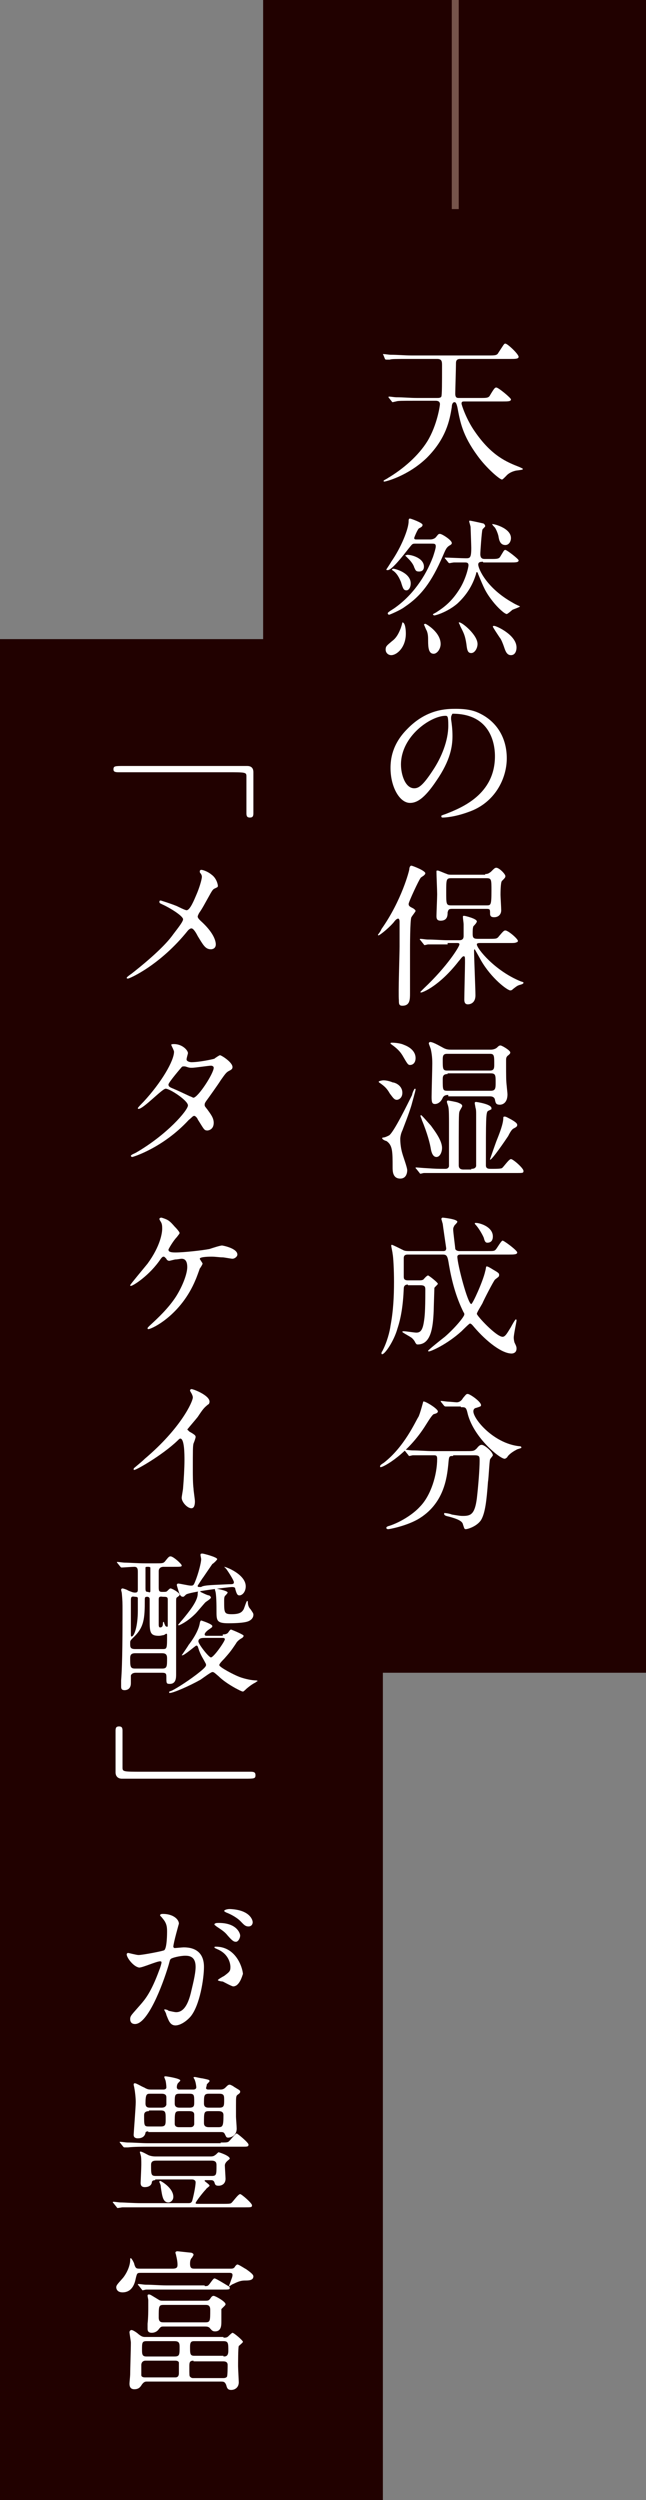 <svg version="1.1" id="レイヤー_1" xmlns="http://www.w3.org/2000/svg" x="0" y="0" viewBox="0 0 92.8 358.7" xml:space="preserve"><rect x="0" y="0" width="92.8" height="358.7" fill="#808080" stroke="none"/><style type="text/css">.st0{fill:#210100}.st2{fill:#fff}</style><g><rect x="37.8" class="st0" width="55" height="240"/><rect y="91.7" class="st0" width="55" height="267"/><line x1="65.4" y1="0" x2="65.4" y2="30" fill="none" stroke="#76544b" stroke-miterlimit="10"/><g><g><path class="st2" d="M66.1 51.5c-.6 0-.6.4-.6.7 0 .7-.1 3.7-.1 4.3 0 .6.3.6.5.6H69c.9 0 1.2 0 1.4-.4.6-1 .7-1.1.9-1.1.3 0 2.1 1.5 2.1 1.7 0 .3-.4.3-1.2.3h-5.5c-.2 0-.4 0-.4.3 0 .2.7 2.3 1.9 4 2.4 3.5 4.6 4.4 6.4 5.1.4.2.5.2.5.3 0 .1-.1.1-.8.2-.2 0-1.1.2-1.6.8-.4.4-.5.5-.6.5-.3 0-2.2-1.6-3.5-3.4-2.2-3-2.5-4.9-2.9-7-.1-.4-.2-.7-.4-.7-.3 0-.4.4-.4.7-.3 1.9-.8 4.5-3.6 7.3-2.7 2.6-5.9 3.4-6.1 3.4 0 0-.1 0-.1-.1s.5-.3.6-.4c2.2-1.3 4.4-3.2 5.7-5.3 1.4-2.3 1.8-5.1 1.8-5.3 0-.4-.3-.5-.6-.5h-2.9c-1.9 0-2.6 0-2.8.1-.1 0-.4.1-.5.1-.1 0-.1-.1-.2-.2l-.4-.5c.1 0 0 0 0 0s0-.1.1-.1c.2 0 .8.1 1 .1 1.1 0 2 .1 3 .1h2.9c.2 0 .5 0 .6-.2.1-.2.1-2 .1-4.4 0-.6 0-1-.7-1h-4c-1.9 0-2.6 0-2.8.1h-.5c-.1 0-.1 0-.2-.1l-.2-.5-.1-.2h.1c.2 0 .8.1 1 .1 1.1 0 2 .1 3 .1h11.1c.9 0 1.2 0 1.4-.4.8-1.2.8-1.3 1-1.3.3 0 1.9 1.5 1.9 1.9 0 .3-.5.3-1.2.3h-7.2zm-4.3 25.9c.3 0 .6-.1.8-.3.4-.5.4-.5.6-.5.3 0 1.7.9 1.7 1.3 0 .2-.1.2-.2.3-.6.3-.7.7-1.1 1.6-1.6 3.7-3.1 5.7-5.5 7.3-.5.4-2.1 1.1-2.2 1.1-.1 0-.2-.1-.2-.2s.1-.2.9-.7c2.6-1.8 4.5-4.5 5.6-7.4.1-.3.4-1.2.4-1.5 0-.4-.2-.4-.6-.4h-2.4c-.4 0-.4.1-.9.7-.7.9-2.4 3.1-3 3.1-.1 0-.2 0-.2-.1 0 0 .6-.9.7-1.1 1.4-2 2.5-4.7 2.5-5.8 0-.2 0-.4.2-.4.1 0 1.8.6 1.8.9 0 .2-.1.3-.5.5-.2.1-.7 1.3-.7 1.4 0 .2.2.2.3.2h2zm-3.5 13.5c0 2-1.3 3.1-2.1 3.1-.4 0-.8-.3-.8-.8s.2-.6.9-1.2c.4-.3.8-.7 1.2-1.7.1-.2.3-.9.3-1 .4 0 .5 1 .5 1.6zm-1.8-9.3c.3 0 2.5.6 2.5 2.1 0 .6-.3 1-.6 1-.4 0-.5-.2-.8-1.2-.1-.2-.4-1.1-1.1-1.6 0 0-.2-.1-.2-.2.1-.1.2-.1.2-.1zm2-2c.7 0 2.4.5 2.4 1.7 0 .4-.2.7-.7.7-.5 0-.5-.2-.7-.6-.1-.4-.5-.9-.8-1.2l-.5-.5.3-.1zm2.6 9.9c.1 0 2.2 1.2 2.2 2.9 0 .7-.5 1.4-1 1.4-.7 0-.8-.8-.8-1.9 0-.5 0-1.1-.3-1.6l-.3-.7c.1-.1.2-.1.2-.1zm8.3-8.9c-.3 0-.7 0-.7.4 0 .6 1.2 3.4 5 5.5.3.2 1 .5 1 .5 0 .1-.9.4-1.1.5-.1.1-.7.6-.8.6-.3 0-1.3-.9-2-1.8-1.1-1.4-1.3-2-2.1-3.9-.1-.3-.1-.3-.2-.3s-.1.1-.1.2c-.5 1.7-1.4 3.1-2.7 4.3-1.4 1.2-3.1 1.7-3.3 1.7-.1 0-.2-.1-.2-.1 0-.1 0-.1.4-.3 1.1-.7 2.2-1.5 3.3-3.2 1-1.5 1.4-3.3 1.4-3.6 0-.4-.3-.4-.5-.4h-1.6c-.1 0-.6.1-.6.1-.1 0-.1 0-.2-.1l-.4-.5c-.1-.1-.1-.1-.1-.2h.1c.4 0 2.4.1 2.9.1.6 0 .8 0 .8-1.5 0-.3-.1-2.9-.1-3 0-.1-.2-.7-.2-.8 0 0 0-.1.1-.1s1.5.3 1.9.4c.1 0 .3.2.3.4 0 .1-.4.4-.4.5-.1.3-.3 3.1-.3 3.5 0 .7.4.7.7.7h.8c.9 0 1.2 0 1.4-.4.5-.8.5-.9.7-.9.2 0 1.9 1.3 1.9 1.5 0 .3-.4.3-1.2.3h-3.9zM66 89.3c.4 0 2.6 1.8 2.6 3.1 0 .6-.4 1.3-.9 1.3s-.6-.4-.7-1.3c-.2-1.3-.4-1.6-.9-2.6 0-.1-.2-.4-.2-.5h.1zm7.4-12.1c0 .5-.3 1-.8 1-.7 0-.9-.6-1-1.3-.1-.4-.3-.9-.5-1.2-.4-.4-.4-.5-.4-.5 0-.1 2.7.5 2.7 2zM71 89.8c.3 0 3.2 1.3 3.2 3.1 0 .5-.2 1.1-.8 1.1-.6 0-.8-.6-1-1.2-.1-.3-.4-1.1-.6-1.3-.4-.6-1-1.5-1-1.6 0-.1.1-.1.2-.1zM64.8 103v.2c.1.7.2 1.4.2 2.4 0 1.5-.3 3.5-2.3 6.4-1.8 2.7-2.9 3.2-3.8 3.2-1.5 0-2.8-2.3-2.8-5 0-1.2.2-3.4 2.4-5.6 2.8-2.9 5.7-2.9 7-2.9 2 0 2.9.4 3.5.7 2.4 1.2 3.8 3.5 3.8 6.4 0 2.9-1.7 6.4-5.5 7.7-1.9.7-3.3.8-3.7.8-.1 0-.2 0-.2-.2 0-.1 0-.1.6-.3 2.3-.9 7.1-2.8 7.1-8.3 0-.9-.1-6.1-6.1-6.1-.2.3-.2.5-.2.6zm-7.2 6.7c0 1.4.6 3.4 1.9 3.4.6 0 1.2-.3 2.7-2.6 1.2-1.8 2.2-4.2 2.2-6.4 0-1.3-.1-1.4-.4-1.4-2.1 0-6.4 2.9-6.4 7zm-.2 26.1v-3.5c0-.1 0-.5-.2-.5s-.4.2-.7.6c-.9 1-2 1.8-2.1 1.8-.1 0-.1 0-.1-.1 0 0 .4-.5.5-.8 2.9-4.1 4-8.4 4-8.6 0-.2.1-.5.3-.5.1 0 2 .7 2 1.1 0 .1-.1.2-.2.3-.1.1-.5.3-.5.4-.2.2-1.7 3.4-1.7 3.7 0 .3.2.4.6.6.2.1.4.3.4.4 0 .1-.5.7-.6.9-.2.3-.2 4.4-.2 4.8v6.1c0 .9 0 1.8-1.1 1.8-.5 0-.5-.3-.5-.8-.1-1 .1-6.5.1-7.7zm6.9-.3h-2.8c-.1 0-.4.1-.5.1-.1 0-.1-.1-.2-.2l-.4-.5-.1-.1s0-.1.1-.1c.2 0 .8.1 1 .1 1.1 0 2 .1 3 .1H66c.5 0 .6-.3.6-.6v-1.7c0-.2-.1-.8-.1-1 0-.2 0-.2.2-.2.1 0 1.8.4 1.8.8 0 .2-.4.6-.5.7-.1.3-.1.6-.1 1.1 0 .5.1.7.7.7h1.7c1 0 1.1 0 1.4-.4.6-.7.7-.8.9-.8.4 0 1.8 1.2 1.8 1.5 0 .1-.1.2-.2.2-.2.1-.4.1-.9.1H69c-.2 0-.5 0-.5.2 0 .6 2.6 3.8 6.3 5.3.3.1.4.1.4.2s-.1.2-.5.3c-.4.1-.6.3-1 .6-.1.1-.2.2-.4.2-.4 0-2.7-1.7-4.2-4.3-.1-.2-.9-1.6-.9-1.6-.1 0-.1.2-.1.2 0 1 .2 5.5.2 6.4 0 1.3-1 1.3-1.1 1.3-.5 0-.5-.5-.5-.7 0-.8.1-4.6.1-5.3 0-.8 0-.9-.2-.9s-.5.5-.7.7c-2.8 3.6-5.2 4.5-5.4 4.5-.1 0-.1 0-.1-.1l.5-.5c3.4-3.2 5.1-6 5.1-6.3 0-.2-.2-.2-.3-.2h-1.4zm5.4-10.1c.4 0 .5-.1.8-.3.5-.5.6-.6.8-.6.4 0 1.3.9 1.3 1.2 0 .2-.1.3-.5.7-.2.2-.2 1.8-.2 2 0 .3.1 1.8.1 2.2 0 .6-.4 1-1 1-.2 0-.6 0-.6-.5 0-.6 0-.7-.5-.7h-5c-.5 0-.5.2-.6.5 0 .4 0 1.2-1 1.2-.6 0-.6-.4-.6-.7 0-.4.1-2.6.1-3.1s-.1-2.7-.1-3.2c0-.2 0-.2.2-.2.1 0 1 .4 1.3.5.2.1.4.1.7.1h4.8zm.2 4.5c.6 0 .7 0 .7-2.1 0-1.6 0-1.8-.7-1.8h-5.1c-.7 0-.7.2-.7 2 0 1.7 0 1.9.7 1.9h5.1zm-12.1 26.9c0 .7-.5 1-.8 1-.4 0-.6-.4-1-.9-.4-.7-.7-1-1.4-1.5 0 0-.2-.1-.2-.2s.5-.2.7-.2c.5 0 1.1.2 1.3.3.3 0 1.4.4 1.4 1.5zm1.8-.6s.1 0 .1.1c0 .2-.5 1.9-.6 2.3-.4 1.3-1 2.8-1.3 3.6-.2.4-.3.9-.3 1.2 0 .2 0 1.1.3 2.1.1.4.7 2 .7 2.4 0 .3-.1 1.2-1 1.2-1.1 0-1.1-1.1-1.1-1.6 0-2.3 0-3.2-.9-3.8-.1 0-.6-.2-.6-.4 0-.1.2-.1.2-.1.2 0 .6-.2.8-.3.7-.5 2.6-4.4 3.3-5.8 0-.2.3-.9.4-.9zm.1-4.4c0 .7-.4 1-.8 1-.3 0-.4-.2-1.1-1.4-.2-.3-.5-.8-1.5-1.5-.1-.1-.2-.1-.2-.2s.1-.1.2-.1c.5 0 1.3.1 1.7.3 1.1.4 1.7 1.1 1.7 1.9zm8 15.9c.2 0 .6 0 .7-.4v-7.4c0-.4 0-.7-.1-1 0-.1-.1-.5-.1-.6 0-.1 0-.2.2-.2 0 0 2.2.3 2.2.9 0 .1 0 .2-.1.2l-.4.2c-.3.2-.3 1.1-.3 7.8 0 .5.4.5.7.5h.5c.2 0 .9 0 1.1-.1.2-.1 1-1.3 1.3-1.3.3 0 1.8 1.3 1.8 1.7 0 .3-.1.3-.9.3H60.9c-.1 0-.4.1-.5.1-.1 0-.1-.1-.2-.2l-.4-.5-.1-.1c0-.1 0-.1.1-.1s1.2.1 1.4.1c1.5.1 1.6.1 2.8.1.4 0 .5-.3.5-.4v-6.1c0-.8 0-2.1-.1-2.4 0-.1-.2-.6-.2-.7 0-.2.1-.2.2-.2 0 0 1.2.2 1.4.3.2.1.6.2.6.5 0 .1-.4.7-.4.8-.1.3-.1 1-.1 7.7 0 .6.5.6.7.6h1.1zm-4.2-3c0 .6-.3 1.3-.8 1.3s-.7-.6-.8-1.1c-.1-.7-.5-2.3-1.3-4.2 0-.1-.2-.5-.2-.6 0 0 0-.1.1-.1s1.2 1.3 1.4 1.5c.5.7 1.6 2.1 1.6 3.2zm.9-7.6c-.2 0-.6 0-.8.4-.3.7-.8.9-1.1.9-.4 0-.5-.2-.5-1 0-.7.1-4.1.1-4.8 0-.3 0-1.1-.2-2 0-.1-.3-.8-.3-.9 0-.1.1-.2.2-.2.3 0 .9.3 1.8.8.5.3.9.3 1.2.3h5.7c.6 0 .9-.3.9-.3.2-.2.3-.3.5-.3s1.4.7 1.4 1c0 .1 0 .2-.4.5-.2.2-.2.4-.2.7 0 2.5 0 2.8.1 3.7 0 .1.1.9.1 1.1 0 1.5-1 1.5-1.1 1.5-.6 0-.6-.3-.7-.7 0-.1-.1-.5-.7-.5h-6zm-.2-5.9c-.6 0-.6.4-.6.9 0 1.2 0 1.5.6 1.5h6.2c.6 0 .6-.4.6-.9 0-1.2 0-1.5-.6-1.5h-6.2zm.1 2.9c-.7 0-.7.4-.7.8 0 1.5 0 1.6.7 1.6h6.2c.7 0 .7-.4.7-1.2 0-1 0-1.3-.7-1.3h-6.2zm10 7.3c0 .2-.1.3-.5.5-.2.1-.4.3-.8 1.1-.4.6-2.3 3.4-2.6 3.4v-.1s.9-2.6 1-2.8c.4-1 .9-2.3.9-3.1 0-.1 0-.2.2-.2s.5.2.9.4c.7.4.9.6.9.8zm-15.7 22.9c-.4 0-.6.2-.6.6-.1 2.4-.4 4.2-.9 5.7-.5 1.8-1.8 3.7-2.2 3.7 0 0-.1 0-.1-.1s0-.2.1-.3c.7-1.3 1.1-2.9 1.2-3.7.4-2.1.5-4.2.5-6.3 0-1.7-.1-3.6-.2-4 0-.2-.2-1-.2-1.2 0 0 0-.1.1-.1s1.5.7 1.7.8c.2.1.6.1.8.1h4.9c.1 0 .4 0 .4-.4 0 0-.5-3.4-.5-3.5l-.2-.7c0-.1.1-.2.2-.2 0 0 2.1.2 2.1.6 0 .1-.3.4-.4.5-.1.2-.2.3-.2.6 0 .4.3 2.6.3 2.8 0 0 .1.3.6.3h4c.9 0 1 0 1.2-.2.2-.2.8-1.3 1-1.3.2 0 2.1 1.4 2.1 1.7 0 .3-.5.3-1.2.3h-7c-.2 0-.4.1-.4.3 0 1.1 1.5 6.8 2 6.8.2 0 1.7-3.3 2-4.7.1-.3.1-.7.2-.7s.2 0 1 .5c.7.4.8.5.8.7 0 .1 0 .2-.1.3-.1.1-.4.3-.5.4-.2.2-1.6 2.9-1.8 3.4-.1.2-.8 1.3-.8 1.5 0 .3 2.8 3.3 3.7 3.3.4 0 .7-.6 1.2-1.4.1-.2.6-1.1.7-1.1.1 0 .1.1.1.2s-.4 2-.4 2.4c0 .1 0 .3.1.7.3.6.3.7.3.9 0 .6-.5.7-.7.7-1.4 0-3.6-1.7-5.4-3.8-.4-.5-.5-.5-.6-.5-.1 0-1 .9-1.2 1.1-2.1 1.9-4.4 2.9-4.7 2.9 0 0-.1 0-.1-.1s2-1.7 2.4-2c1.5-1.3 2.8-2.9 2.8-3.2 0-.1 0-.2-.1-.3-1.1-2.2-1.7-4.5-2.1-6.8-.2-1.3-.3-1.5-.9-1.5h-5c-.2 0-.6 0-.6.5v2.6c0 .3 0 .6.6.6h1.6c.2 0 .4 0 .6-.1.1-.1.5-.6.7-.6.1 0 1.4 1 1.4 1.2 0 .1-.5.5-.5.6 0 .1-.1 3-.1 3.3-.1 2.4-.4 4.8-2.3 4.8-.2 0-.2-.1-.3-.2-.2-.4-.3-.5-.5-.7-.2-.2-1.4-.8-1.4-.9 0-.1.1-.1.2-.1.3 0 1.5.2 1.8.2.5 0 .9-.2 1.1-1.6.1-.6.2-1.4.2-4.5 0-.4 0-.7-.7-.7h-1.8zm12.2-6.9c0 .5-.2.9-.8.9-.3 0-.4-.3-.5-.7-.2-.5-.8-1.5-1.2-1.9-.1-.1-.1-.2-.1-.2.1-.2 2.6.3 2.6 1.9zm-7.9 25.1c0 .2-.2.3-.6.4-.2.1-.6.7-1.1 1.5-2.6 4.2-6.1 6.1-6.5 6.1-.1 0-.1 0-.1-.1s0-.2.5-.5c3-2.3 4.6-6 5-6.6.2-.3.7-2.2.7-2.2.1-.2 2.1 1 2.1 1.4zm2.2 6.4c-.6 0-.6 0-.7 1.2-.2 1.9-.6 5.7-4.4 7.9-1.8 1-4.1 1.4-4.2 1.4-.1 0-.3 0-.3-.2 0-.1.1-.2.5-.3 1.5-.5 3.3-1.6 4.3-2.7 1.6-1.6 2.5-4.6 2.5-6.9 0-.5-.2-.5-.5-.5h-3c-.1 0-.4.1-.5.1-.1 0-.1-.1-.2-.2l-.4-.5-.1-.1s0-.1.1-.1c.2 0 .8.1 1 .1 1.1 0 2 .1 3 .1H67c1 0 1.1 0 1.5-.4.3-.4.5-.5.7-.5.4 0 1.6 1 1.6 1.5 0 .1-.4.5-.4.6-.1.2-.2 2.7-.3 3.2-.2 2.7-.4 4.5-1 5.5-.6.9-1.9 1.3-2.2 1.3-.2 0-.2-.1-.4-.7-.1-.5-.9-.8-2-1.1-.5-.1-.7-.2-.7-.4s.2-.1.2-.1c.2 0 .7.1.9.2 1.2.2 1.3.2 1.6.2 1.1 0 1.7-.2 2-2.5.2-1.7.4-4.2.4-5.4 0-.6 0-.8-.7-.8h-3.1zm1.1-7.1H64s-.1 0-.2-.1l-.4-.5s-.1-.1-.1-.2h.1c.1 0 .8.1.9.1.2 0 1.2.1 1.3.1.5 0 .8-.4.9-.6.5-.6.5-.6.7-.6.3 0 1.9 1.1 1.9 1.6 0 .2-.1.2-.7.4-.1 0-.4.1-.4.5 0 1.1 2.9 4.6 6.6 5 .1 0 .3 0 .3.2 0 .1-.6.2-.7.3-.6.3-1.1.7-1.3 1 0 .1-.3.3-.4.3-.7 0-4.4-3-5.3-6.4-.2-.9-.3-1-.8-1h-.2z"/></g></g><g><g><path class="st2" d="M36.4 116.7c0 .4-.1.6-.5.6s-.5-.2-.5-.6v-5.3c0-.6-.1-.6-2.8-.6H17c-.5 0-.7-.1-.7-.4 0-.5.2-.5 1.5-.5h17.7c.6 0 .9.3.9.9v5.9zm-11 13.3c.2.1 1.2.6 1.4.6.5 0 1.1-1.5 1.4-2.2.4-.9.8-2.2.8-2.6 0-.2-.1-.4-.2-.5-.1-.1-.1-.2-.1-.3 0-.1.1-.2.2-.2.2 0 .9.2 1.5.7.7.5.9 1.4.9 1.6 0 .2-.1.2-.5.4-.2.1-.3.2-.9 1.3-.4.7-.8 1.5-1.3 2.2-.1.2-.2.4-.2.5 0 .2.2.4.4.6 1.9 1.7 2.2 2.9 2.2 3.4 0 .6-.5.7-.7.7-.8 0-1.1-.6-1.9-1.9-.2-.4-.6-1.1-.9-1.1-.2 0-.4.2-.5.3-4 5-8.4 6.9-8.6 6.9-.1 0-.2 0-.2-.1s.4-.4.7-.6c3.7-2.9 5.2-4.6 5.8-5.4.5-.7 1.6-2 1.6-2.4 0-.5-2-1.7-2.9-2.1-.4-.2-.5-.2-.5-.4 0-.1 0-.2.2-.2.3.1 1.3.4 2.3.8zm-5.9 35.4c4.5-2.6 7.5-6.1 7.5-6.8 0-.7-2.6-2.4-3.2-2.4-.5 0-3.2 2.9-3.9 2.9-.1 0-.1-.1-.1-.1 0-.1.7-.8.8-.9 2.6-2.8 4.4-5.9 4.4-7.2 0-.2-.4-.9-.4-1 0-.1.3-.1.4-.1 1.2 0 2 .9 2 1.3 0 .1-.2.7-.2.9 0 .3.5.4.7.4 1.1 0 3-.4 3.3-.5.1-.1.7-.5.8-.5.2 0 1.8 1 1.8 1.7 0 .3-.2.4-.6.6-.3.2-.4.3-1.1 1.3-.3.5-1.8 2.6-2.1 3-.2.3-.2.4-.2.5 0 .2 0 .2.4.7.5.7.9 1.2.9 1.9 0 1-.8 1.1-.9 1.1-.5 0-.5-.2-1.4-1.6 0-.1-.3-.5-.5-.5s-.3.2-.8.6c-3.7 4-8 5.3-8.1 5.3 0 0-.2 0-.2-.2.2-.2.3-.2.7-.4zm11.2-12.2c0-.2-.2-.3-.4-.3-.3 0-2.3.3-2.7.3-.3 0-.4 0-.7-.1s-.3-.1-.5-.1c-.1 0-.2 0-.3.1 0 0-1.9 2.2-1.9 2.5 0 .3.2.4.7.6.7.3.9.4 2.4 1.1.1 0 .4.2.5.2.7-.1 2.9-3.5 2.9-4.3zM25.1 176c.4.4.7.8.7.9 0 .1-.1.2-.4.6-.5.5-1.2 1.7-1.2 1.8 0 .3.3.4 1 .4 1.2 0 3.9-.3 4.9-.5.3-.1 1.5-.5 1.8-.5.1 0 2.2.4 2.2 1.3 0 .3-.4.6-.7.6-.2 0-1.2-.2-1.4-.2-.5 0-1-.1-1.6-.1-.2 0-1.7 0-1.7.3 0 .1.4.6.4.7 0 .1-.3.6-.4.7-.1.3-.5 1.4-.6 1.6-2.1 5.1-6.3 7.1-6.8 7.1 0 0-.1 0-.1-.1s0-.1.3-.4c1.2-1.1 2.7-2.5 3.8-4.2 1-1.6 1.6-3.3 1.6-4.2 0-.5-.1-1.2-.8-1.2-.2 0-.6.1-.9.1-.1 0-.8.2-.9.2-.2 0-.4-.2-.4-.3-.3-.3-.3-.3-.4-.3-.2 0-.3.2-.4.3-1.6 2.4-4 3.9-4.3 3.9-.1 0-.1-.1-.1-.1 0-.1 2.1-2.6 2.5-3.1 1.9-2.6 2.1-4.5 2.1-5 0-.3 0-.7-.2-1 0 0-.2-.3-.2-.4 0-.2.3-.2.3-.2 1 .3 1.2.5 1.9 1.3zm2.1 29.4c.9.5.9.6.9.8 0 .1-.2.7-.3.9-.1.4-.1.9-.1 3.9 0 .6 0 1.8.1 2.6 0 .3.2 1.5.2 1.8 0 .2 0 1-.5 1-.6 0-1.4-.9-1.4-1.5 0-.2.2-1.2.2-1.4.1-1.2.2-2.9.2-4 0-.8 0-3.1-.6-3.1-.1 0-.2.1-.4.3-2.2 2.1-5.9 4.2-6.2 4.2-.1 0-.1 0-.1-.1s0-.1.1-.2c.6-.5 1.2-1 1.5-1.3 5.2-4.4 6.9-8.2 6.9-8.8 0-.2-.1-.4-.2-.6 0 0-.2-.3-.2-.4 0-.1.1-.2.2-.2.3 0 2.6.9 2.6 1.8 0 .2-.1.4-.2.4-.6.5-.7.6-1.5 1.8-.4.5-1.1 1.3-1.5 1.8l.3.3zM19.5 240c-.3 0-.6.1-.7.4v1.1c0 1-.8 1-.9 1-.5 0-.5-.3-.5-.6v-.8c.2-2.4.2-7.3.2-9.9 0-1.3 0-1.5-.1-2.6 0-.1-.1-.4-.1-.5 0-.1.1-.2.2-.2s.7.2.8.3c.5.2.7.3 1 .3.4 0 .4-.2.4-.5v-2.4c0-.4 0-.8-.5-.8-.3 0-1.6.1-1.8.1-.1 0-.1 0-.2-.1l-.4-.5c-.1-.1-.1-.1-.1-.2h.1c.1 0 .8.1 1 .1.6 0 1.8.1 3 .1h1.5c1 0 1.1 0 1.4-.4.4-.5.5-.6.7-.6.4 0 1.6 1.1 1.6 1.3 0 .2-.1.2-1.2.2h-1.4c-.5 0-.7.3-.7.6v2.2c0 .6 0 .8.5.8.6 0 .6 0 .8-.2.2-.2.3-.3.4-.3.2 0 1.3.6 1.3.9 0 .1-.1.2-.4.4-.1.1-.1.3-.1.6v10.4c0 .5 0 1.4-.9 1.4-.5 0-.5-.1-.5-.9 0-.5 0-.7-.6-.7h-3.8zm3.9-3.4c.6 0 .6-.1.6-2 0-.1 0-.2-.1-.2s-.3.2-.4.2c-.1 0-.4.1-.7.1-1.3 0-1.3-.6-1.3-2.4v-2.9c0-.2-.2-.3-.3-.3-.3 0-.4 0-.4.4 0 2.8-.1 4-1.7 5.5-.4.4-.4.4-.4.8 0 .5 0 .8.7.8h4zm-4.6-7v4.7c0 .4 0 .5.1.5.4 0 .9-1.5.9-3.7v-1.8c0-.2-.3-.2-.4-.2-.5-.1-.6 0-.6.5zm.6 7.6c-.6 0-.7.3-.7.7 0 1.2 0 1.5.7 1.5h3.9c.7 0 .7-.3.7-1.5 0-.5-.2-.7-.7-.7h-3.9zm2.2-8.9v-3.4c-.1-.1-.2-.1-.4-.1-.1 0-.3 0-.3.1v2.8c0 .6 0 .7.4.7.1.1.3.1.3-.1zm1.2 1.3v3.5c0 .1 0 .4.2.4.4 0 .4-.4.4-.6 0 0 0-.2.1-.2s.1.4.2.4c0 .2.2.3.3.3.1 0 .1 0 .1-.5v-3.4c0-.4-.2-.4-.7-.4-.6-.1-.6.1-.6.5zm9.2 4.9c.2 0 .6 0 .8-.3s.3-.4.4-.4c0 0 1.8.7 1.8.9 0 .1-.1.2-.2.3-.2.1-.7.4-.9.8-.8 1.2-1 1.4-1.7 2.2-.2.2-.7.7-.7.9 0 .3 2.1 1.4 2.9 1.7.8.3 1.8.5 2.4.5 0 0 .2 0 .2.1 0 0-.2.1-.3.2-.2.1-.6.3-1.3.9-.1.1-.4.4-.5.4-.2 0-.9-.4-1.1-.5-.9-.5-1.8-1.1-2.4-1.7-.7-.6-.7-.6-.9-.6-.2 0-1.4.9-1.7 1.1-1.6.9-3.9 1.9-4.4 1.9-.1 0-.1 0-.1-.1s0-.1.3-.2 2-1.1 3.7-2.4c.5-.4 1.3-1 1.3-1.3 0-.2-.1-.3-.2-.5-.2-.4-.5-.8-.8-1.6-.2-.6-.2-.7-.4-.7-.1 0-1.7 1.4-2 1.4h-.1s.9-1.3 1-1.5c.4-.5 1.4-1.9 1.6-3.1 0-.1.1-.4.2-.4 0 0 1.6.5 1.6.8 0 .2-.1.2-.5.5-.3.2-.6.5-.6.7 0 .2.2.2.3.2H32zm.9-7.2c.5 0 .7 0 .7-.3 0-.2-.6-1.2-1.1-1.9l-.3-.3c.3 0 3.1 1.1 3.1 2.8 0 .8-.5 1.3-.9 1.3-.3 0-.4-.2-.6-.9 0-.2-.1-.3-.5-.3-.3 0-6.2.7-6.6 1.1-.2.2-.3.3-.4.3-.3 0-.4-.2-.5-.4-.1-.2-.4-1.2-.4-1.3 0-.1.1-.2.2-.2.2 0 1.5.3 1.8.3s.4 0 .6-.5c.5-1.2.9-2.8.9-3.3 0-.1-.1-.5-.1-.6 0-.2.1-.2.3-.2.1 0 2.1.5 2.1.8 0 .1-.5.6-.7.7 0 0-1.1 1.6-1.3 1.9-.1.1-.8 1.2-.8 1.2 0 .2 0 .2.5.2.3-.3 2.1-.3 4-.4zm-2.9 1.6c.1 0 .3.2.3.3 0 .2-.7.6-.8.7-.2.2-1.2 1.4-1.4 1.6-1.3 1.3-2.4 1.7-2.4 1.7s-.1 0-.1-.1c0 0 .5-.6.6-.7 1-1.2 2.2-2.7 2.2-3.7 0-.2 0-.4.2-.4.1 0 .2 0 .2.1.2.1 1 .5 1.2.5zm-.6 6.1c-.3 0-.9 0-.9.5 0 .4 1.5 2.3 1.8 2.3.4 0 2-2.3 2-2.6 0-.2-.2-.2-.4-.2h-2.5zm3.3-6.5c0 .1-.4.5-.4.5-.1.2-.1.4-.1.7 0 1.7 0 1.9 1.1 1.9 1.3 0 1.5-.4 1.7-.7.1-.2.4-1.2.5-1.2s.1.1.1.1c0 .6.2.9.4 1.1.4.6.4.6.4.8 0 .3-.2.8-1 1-.4.1-1.2.2-2.6.2-1.7 0-1.7-.4-1.7-1.8 0-.6 0-2.5-.2-2.9 0-.1-.1-.3 0-.3 0 0 1.8.3 1.8.6zm-16.1 19.8c0-.4.1-.6.5-.6s.5.2.5.6v5.3c0 .6.1.6 2.8.6H36c.5 0 .7.1.7.5 0 .5-.2.5-1.5.5H17.5c-.6 0-.9-.4-.9-.9v-6zm1.6 32.1c0-.1.1-.2.2-.2s1.2.3 1.5.3c.6 0 3.7-.6 3.7-.7.4-.3.4-2.5.4-2.6 0-.6 0-1.2-.6-1.9-.3-.4-.4-.4-.4-.5 0-.2.3-.2.4-.2 1.5 0 2.3.8 2.3 1.4 0 0-.8 2.8-.8 3.3 0 .1.1.2.2.2s1.1-.1 1.3-.1c1.7 0 2.9.8 2.9 2.8 0 1.7-.6 5.5-1.9 7.1-.6.7-1.5 1.3-2.2 1.3-.8 0-1-.8-1.3-1.5 0-.2-.3-.7-.3-.7 0-.1 0-.1.1-.1s.5.1.5.2c.5.1.9.2 1.1.2.6 0 1.5-.3 2.1-2.7.2-.9.7-2.7.7-3.8 0-1.5-.9-1.6-1.5-1.6-.7 0-2 .3-2.1.5-.1.1-.1.2-.3.9-.9 3-3 8.4-4.8 8.4-.5 0-.7-.3-.7-.7 0-.5.2-.6 1.5-2.1.6-.7 1.5-1.7 2.7-5 .1-.2.3-.9.3-1 0-.1 0-.2-.2-.2-.5 0-2.5.9-3 .9-.8-.1-1.8-1.4-1.8-1.9zm15.3 4.6c-.2 0-1.3-.6-1.5-.7-.2 0-.7-.1-.7-.2s.7-.5.9-.6c.8-.6.9-.7.9-1.3 0-.4-.2-1.8-1.8-2.5-.2-.1-.5-.2-.5-.3 0-.1.1-.1.2-.1 2.8 0 3.8 2.8 3.9 3.9-.1.3-.5 1.8-1.4 1.8zm1-7.3c0 .4-.3.9-.6.9s-.5-.1-1.2-.9c-.4-.5-.7-.7-1.6-1.3-.1-.1-.3-.2-.3-.3 0-.1.2-.2.4-.2 2.8-.1 3.3 1.5 3.3 1.8zm1.8-1.9c0 .3-.2.6-.6.6-.5 0-.7-.3-1.2-.8-.4-.4-1.2-.9-2-1.2-.2-.1-.3-.2-.3-.2 0-.2.5-.3.8-.3 2.8.1 3.3 1.5 3.3 1.9zm-14 37c-.3 0-.5.1-.5.4-.1.4-.5.6-1 .6s-.6-.3-.6-.6c0-.1.1-2.2.1-2.6 0-.6 0-1.2-.1-1.4 0-.1-.1-.3-.1-.4 0-.1 0-.1.1-.1.2 0 .9.4 1.1.5.2.1.6.2 1 .2h7.9c.2 0 .5 0 .7-.2.1 0 .4-.4.5-.4s1.6.5 1.6.9c0 .1-.2.2-.4.4s-.3.4-.3.6c0 .2.1 1.7.1 1.9 0 .7-.5 1-1 1-.4 0-.5-.1-.6-.5-.1-.2-.2-.3-.5-.3h-.7c-.2 0-.2 0-.2.1s.7.5.7.7c0 .1-.5.4-.5.5-.4.4-1.5 1.8-1.5 2 0 .1.2.1.3.1h3.7c.5 0 1 0 1.1-.1.2-.1 1-1.3 1.3-1.3.2 0 1.7 1.3 1.7 1.6 0 .3-.1.3-1 .3H17.6c-.1 0-.6.1-.7.1-.1 0-.1-.1-.2-.2l-.4-.5-.1-.1s0-.1.1-.1c.2 0 .8.1 1 .1.6 0 1.8.1 3 .1h6.8c.3 0 .4-.1.5-.3.2-.7.5-2.1.5-2.7 0-.3-.3-.4-.5-.4h-5.3zm9.4-5.4c.7 0 .9 0 1.1-.1.2-.1 1-1.2 1.2-1.2.1 0 1.7 1.3 1.7 1.6 0 .3-.2.3-.8.3H21.2c-.5 0-2 0-2.8.1h-.5c-.1 0-.1 0-.2-.1l-.4-.5c-.1-.1-.1-.1-.1-.2h.1c.2 0 .8.1 1 .1 1 0 2 .1 3 .1h10.4zm-10.4-1.6c-.3 0-.4.1-.4.2-.1.6-.6.8-1.1.8-.6 0-.6-.4-.6-.5 0-.2.3-4 .3-4.7 0-.6-.1-1.5-.2-2 0-.1-.1-.4-.1-.5 0-.2.1-.2.2-.2.2 0 1 .5 1.3.6.5.3.7.3 1 .3h1.8c.2 0 .4-.1.4-.3 0 0 0-.4-.1-.9 0-.1-.2-.5-.2-.6 0-.1.1-.1.2-.1s2.1.3 2.1.6c0 .1-.4.4-.4.5-.1.2-.1.4-.1.5 0 .1.1.3.3.3h2.1c.3 0 .4-.2.4-.3 0-.2-.1-.8-.2-1 0-.1-.2-.4-.2-.4 0-.1.1-.1.2-.1s.9.2 1.1.2c.9.2 1 .2 1 .4 0 .1-.4.4-.4.5 0 .2-.1.4-.1.5 0 .1.1.2.3.2h1.8c.3 0 .5-.1.7-.3.3-.3.4-.4.6-.4.1 0 .5.2.6.3.8.5.9.5.9.7 0 .1 0 .2-.3.4s-.3.3-.3 1.6v1.6c0 .2.1 1.4.1 1.7 0 1.2-1.1 1.3-1.2 1.3-.3 0-.3-.1-.5-.5-.1-.2-.2-.3-.5-.3H21.3zm.1-2.9c-.6 0-.7.3-.7.6 0 1.5 0 1.6.7 1.6h1.7c.7 0 .7-.3.7-1.1 0-.9 0-1.2-.7-1.2h-1.7zm.2-2.5c-.5 0-.7 0-.7 1.4 0 .6.4.6.7.6h1.6c.5 0 .6-.2.7-.4v-1.1c0-.5-.5-.5-.7-.5h-1.6zm.8 9.6c-.5 0-.7.2-.7.6 0 1.4 0 1.6.7 1.6h8c.7 0 .7-.2.7-1.5 0-.3 0-.7-.7-.7h-8zm1.8 6c-.8 0-.9-.9-1.1-2.2 0-.3-.1-.5-.2-.7v-.1s0-.1.1-.1 1.9 1 1.9 2.3c0 .5-.4.8-.7.8zm1.6-13.1c-.7 0-.7.2-.7 1.8 0 .1 0 .5.6.5h1.6c.2 0 .5 0 .6-.4v-1.4c0-.4-.3-.5-.7-.5h-1.4zm0-2.5c-.7 0-.7.2-.7 1.4 0 .3.1.6.7.6h1.4c.7 0 .7-.3.7-.8 0-1 0-1.2-.7-1.2h-1.4zm4.2 2.5c-.7 0-.7.2-.7 1.7 0 .3.1.6.7.6h1.4c.6 0 .7-.2.7-1.7 0-.2 0-.6-.7-.6H30zm0-2.5c-.7 0-.7.3-.7 1.4 0 .5.3.6.7.6h1.5c.7 0 .7-.3.7-1.1 0-.6 0-.9-.7-.9H30zm3 25.1c.4 0 .5 0 .7-.2.1-.2.3-.4.4-.4.2 0 1.1.6 1.3.7.4.3 1 .7 1 1 0 .6-.7.6-1.2.6s-.9.1-1.7.5c-.1 0-.5.3-.5.3s-.1 0-.1-.1l.1-.2c.3-.9.4-1 .4-1.3 0-.3-.3-.3-.4-.3H20.3c-.6 0-.6 0-.8.8-.1.5-.4 2-1.9 2-.9 0-.9-.7-.9-.7 0-.3.1-.4.9-1.3.2-.2 1-1.3 1.1-2.5 0-.4 0-.4.1-.4s.5.7.5.9c.2.6.3.6.9.6h4.6c.7 0 .7-.3.7-.6 0-.4-.1-.9-.2-1.3 0-.1-.1-.3-.1-.4 0-.1.1-.2.3-.2 0 0 1.8.2 1.9.2.1 0 .4.1.4.3 0 .1-.1.2-.2.4-.2.2-.3.4-.3.9 0 .7.3.7.7.7h5zm-.9 9.9c.3 0 .5 0 .7-.2 0 0 .5-.5.6-.5.2 0 1.5 1.1 1.5 1.3 0 .1-.5.5-.6.6-.1.2-.1 2.6-.1 2.9 0 .3.1 2.1.1 2.3 0 .7-.5 1.1-1.1 1.1-.5 0-.6-.3-.7-.7-.2-.5-.4-.5-.8-.5H21.1c-.2 0-.4 0-.7.4-.2.3-.4.7-1.1.7-.5 0-.7-.3-.7-.8 0-.2.1-1.1.1-1.3 0-.7.1-3.6.1-4.6 0-.2-.2-1.3-.2-1.5 0-.1.1-.3.3-.3.2 0 .8.4 1 .6.5.4.7.4 1 .4h11.2zm-2.7-7.4c.3 0 .4 0 .5-.1.2-.1.7-1 .9-1 .1 0 .2 0 2 1.1.1 0 .2.1.2.3 0 .2-.1.2-1.2.2H21c-.1 0-.4.1-.5.1-.1 0-.1-.1-.2-.2l-.4-.5-.1-.1s0-.1.1-.1c.2 0 .8.1 1 .1 1.1 0 2 .1 3 .1h5.5zm-4.3 10.1c.7 0 .7-.3.7-1.3 0-.5 0-.9-.7-.9H21c-.6 0-.6.3-.6 1.2 0 .6 0 1 .6 1h4.1zm.1 3c.4 0 .5-.3.5-.6V339c0-.1-.1-.3-.5-.3h-4.3c-.4 0-.6.3-.6.6v1.5c0 .1.1.3.5.3h4.4zm4.3-11c.3 0 .5 0 .7-.3.2-.3.3-.4.5-.4s1.7.8 1.7 1.2c0 .1-.1.2-.2.3l-.4.4v1.8c0 .5 0 1.4-.9 1.4-.4 0-.5-.2-.7-.4-.2-.3-.5-.3-.8-.3h-5.9c-.3 0-.4 0-.7.4-.3.4-.7.5-1 .5-.6 0-.6-.4-.6-.6v-.7c.1-.9.1-1.9.1-2.3V330c0-.1-.1-.5-.1-.6 0-.1 0-.2.2-.2s.3.1 1.3.7c.3.2.4.2.7.2h6.1zm-6 .6c-.7 0-.7.2-.7 1.8 0 .7.4.7.7.7h6c.7 0 .7-.2.7-1.8 0-.7-.4-.7-.7-.7h-6zm8.6 7.4c.3 0 .7 0 .7-.8 0-1.1 0-1.4-.7-1.4h-4.2c-.4 0-.6.1-.6.8 0 1 0 1.3.6 1.3h4.2zm-4.3.6c-.6 0-.6.3-.6.9 0 1.2 0 1.3.1 1.4.2.2.3.2.5.2h4.3c.4 0 .5-.2.5-.2.1-.1.1-1.5.1-1.7 0-.4-.3-.5-.6-.5h-4.3z"/></g></g></g></svg>